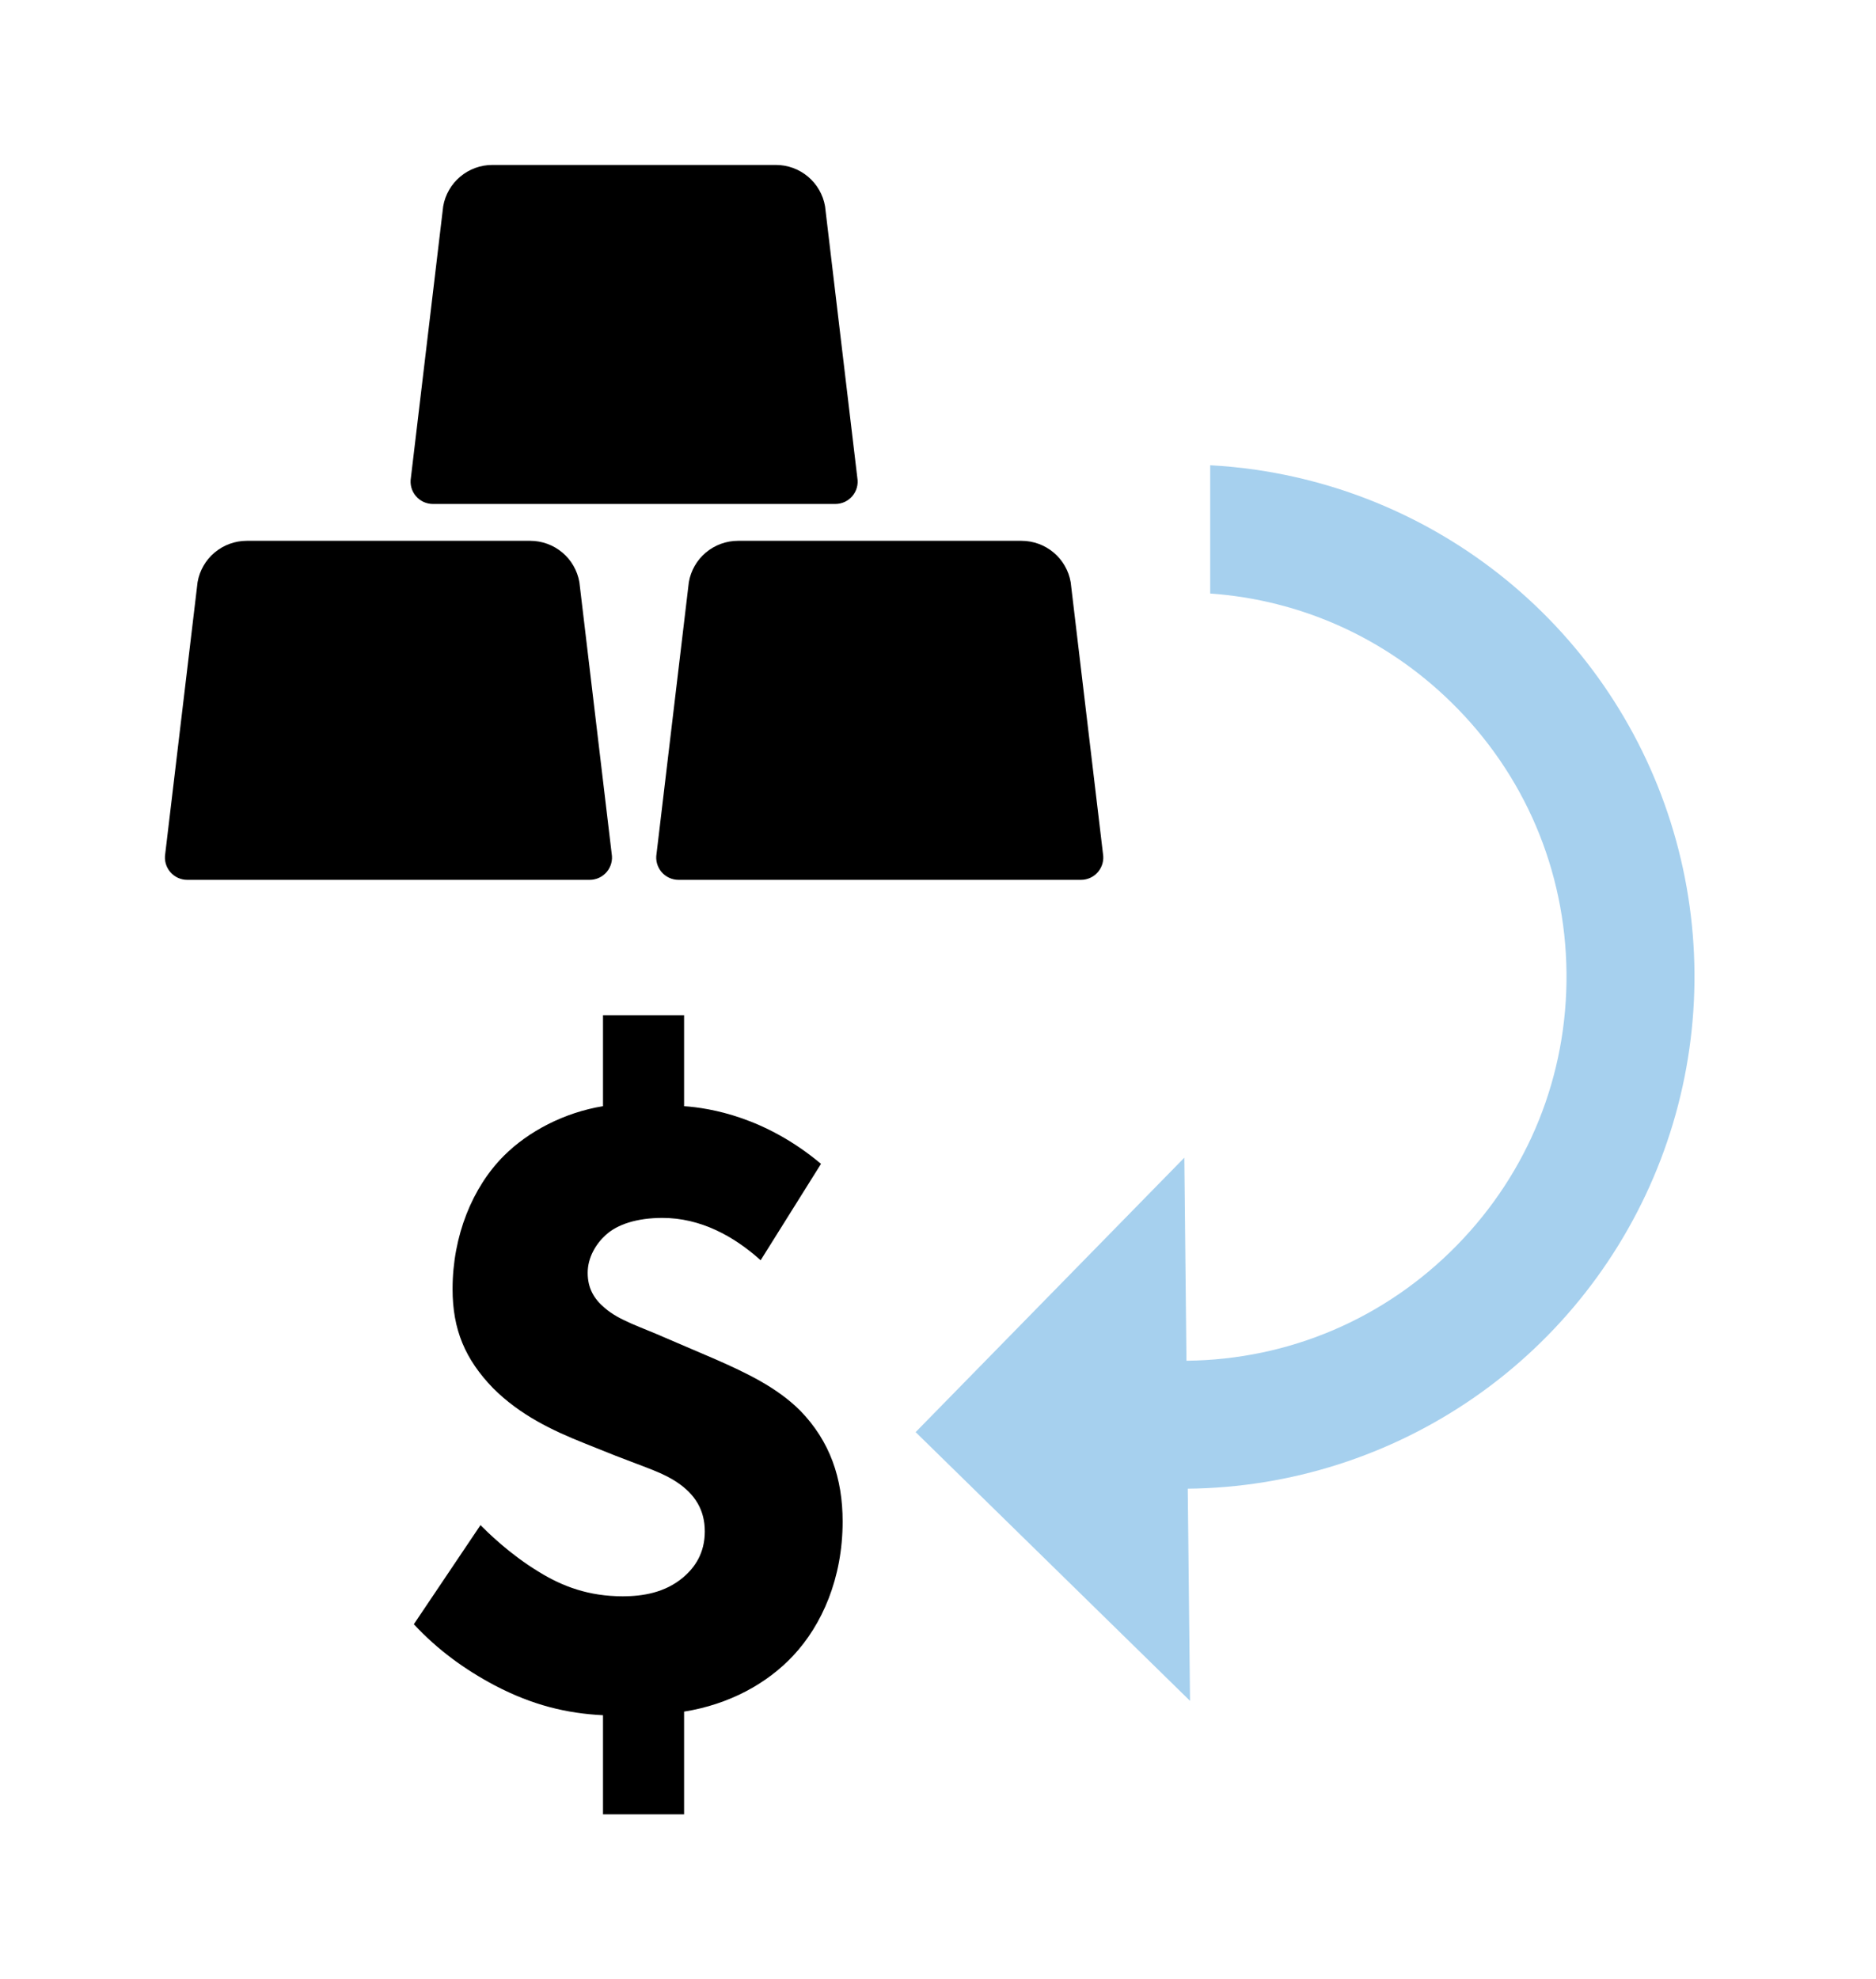 <svg width="91" height="96" viewBox="0 0 91 96" fill="none" xmlns="http://www.w3.org/2000/svg">
<g filter="url(#filter0_d)">
<path d="M29.25 46.24V50.653C27.371 50.959 25.623 51.877 24.444 53.057C22.914 54.586 21.953 56.946 21.953 59.524C21.953 61.49 22.564 62.932 23.919 64.331C25.23 65.642 26.803 66.385 28.333 66.996L29.862 67.608C31.435 68.22 32.178 68.438 32.877 68.919C33.708 69.487 34.188 70.23 34.188 71.279C34.188 72.327 33.708 73.027 33.139 73.507C32.266 74.25 31.173 74.425 30.212 74.425C28.551 74.425 27.284 73.944 26.148 73.245C24.706 72.371 23.657 71.322 23.307 70.973L20.074 75.78C21.21 77.003 22.521 77.965 24.006 78.751C25.842 79.712 27.502 80.106 29.25 80.193V85H33.183V80.018C35.368 79.669 37.203 78.664 38.471 77.309C39.869 75.823 40.874 73.551 40.874 70.798C40.874 68.701 40.262 66.909 38.82 65.423C37.684 64.287 36.198 63.588 34.712 62.932L32.266 61.884C31.086 61.359 30.037 61.053 29.338 60.442C28.813 60.005 28.507 59.48 28.507 58.737C28.507 57.995 28.901 57.339 29.381 56.902C29.95 56.378 30.911 56.072 32.134 56.072C33.97 56.072 35.587 56.946 36.897 58.126L39.825 53.45C37.116 51.178 34.45 50.741 33.183 50.653V46.24H29.25Z" fill="black"/>
<path d="M58.703 25.787C63.103 26.099 67.205 27.939 70.392 31.06C73.948 34.542 75.935 39.2 75.987 44.175C76.037 49.151 74.15 53.848 70.667 57.404C67.185 60.96 62.527 62.948 57.552 63L57.449 53.151L44.415 66.462L57.725 79.496L57.615 69.206C62.598 69.154 67.45 67.604 71.541 64.759C75.632 61.913 78.772 57.902 80.554 53.248C82.335 48.594 82.676 43.512 81.531 38.662C80.387 33.812 77.809 29.419 74.135 26.052C70.46 22.686 65.858 20.503 60.927 19.787C60.187 19.68 59.445 19.606 58.703 19.566V25.787Z" fill="#A6D0EE"/>
<path d="M28.603 39.675H9.085C8.928 39.676 8.771 39.641 8.628 39.575C8.485 39.509 8.358 39.412 8.256 39.292C8.154 39.171 8.08 39.03 8.038 38.878C7.997 38.726 7.989 38.566 8.015 38.411L9.584 25.237C9.681 24.675 9.974 24.166 10.411 23.799C10.847 23.433 11.399 23.231 11.97 23.231H25.721C26.291 23.232 26.843 23.433 27.279 23.8C27.715 24.167 28.007 24.676 28.104 25.237L29.671 38.406C29.698 38.562 29.691 38.721 29.65 38.874C29.609 39.026 29.535 39.168 29.433 39.289C29.331 39.41 29.204 39.507 29.061 39.574C28.917 39.641 28.761 39.675 28.603 39.675Z" fill="black"/>
<path d="M52.434 39.675H32.915C32.757 39.675 32.601 39.641 32.458 39.574C32.315 39.508 32.188 39.411 32.087 39.291C31.985 39.17 31.911 39.029 31.869 38.877C31.828 38.725 31.82 38.566 31.847 38.411L33.414 25.237C33.511 24.675 33.803 24.166 34.24 23.799C34.676 23.433 35.229 23.231 35.8 23.231H49.552C50.122 23.232 50.674 23.433 51.11 23.8C51.546 24.167 51.839 24.676 51.936 25.237L53.502 38.406C53.529 38.562 53.522 38.721 53.481 38.874C53.44 39.026 53.366 39.168 53.264 39.289C53.163 39.41 53.036 39.507 52.892 39.574C52.749 39.641 52.593 39.675 52.434 39.675Z" fill="black"/>
<path d="M40.517 21.444H20.999C20.841 21.444 20.686 21.409 20.543 21.343C20.4 21.276 20.273 21.18 20.171 21.059C20.07 20.939 19.995 20.798 19.954 20.646C19.913 20.494 19.905 20.334 19.931 20.179L21.498 7.006C21.595 6.444 21.888 5.935 22.324 5.568C22.761 5.201 23.313 5 23.884 5H37.635C38.206 5 38.758 5.201 39.195 5.568C39.631 5.935 39.924 6.444 40.021 7.006L41.587 20.179C41.614 20.335 41.606 20.494 41.565 20.646C41.523 20.798 41.449 20.939 41.347 21.06C41.245 21.18 41.118 21.277 40.975 21.344C40.831 21.41 40.675 21.444 40.517 21.444Z" fill="black"/>
</g>
<defs>
<filter id="filter0_d" x="0" y="0" width="90.195" height="96" filterUnits="userSpaceOnUse" color-interpolation-filters="sRGB">
<feFlood flood-opacity="0" result="BackgroundImageFix"/>
<feColorMatrix in="SourceAlpha" type="matrix" values="0 0 0 0 0 0 0 0 0 0 0 0 0 0 0 0 0 0 127 0"/>
<feOffset dy="3"/>
<feGaussianBlur stdDeviation="4"/>
<feColorMatrix type="matrix" values="0 0 0 0 0 0 0 0 0 0 0 0 0 0 0 0 0 0 0.35 0"/>
<feBlend mode="normal" in2="BackgroundImageFix" result="effect1_dropShadow"/>
<feBlend mode="normal" in="SourceGraphic" in2="effect1_dropShadow" result="shape"/>
</filter>
</defs>
</svg>
